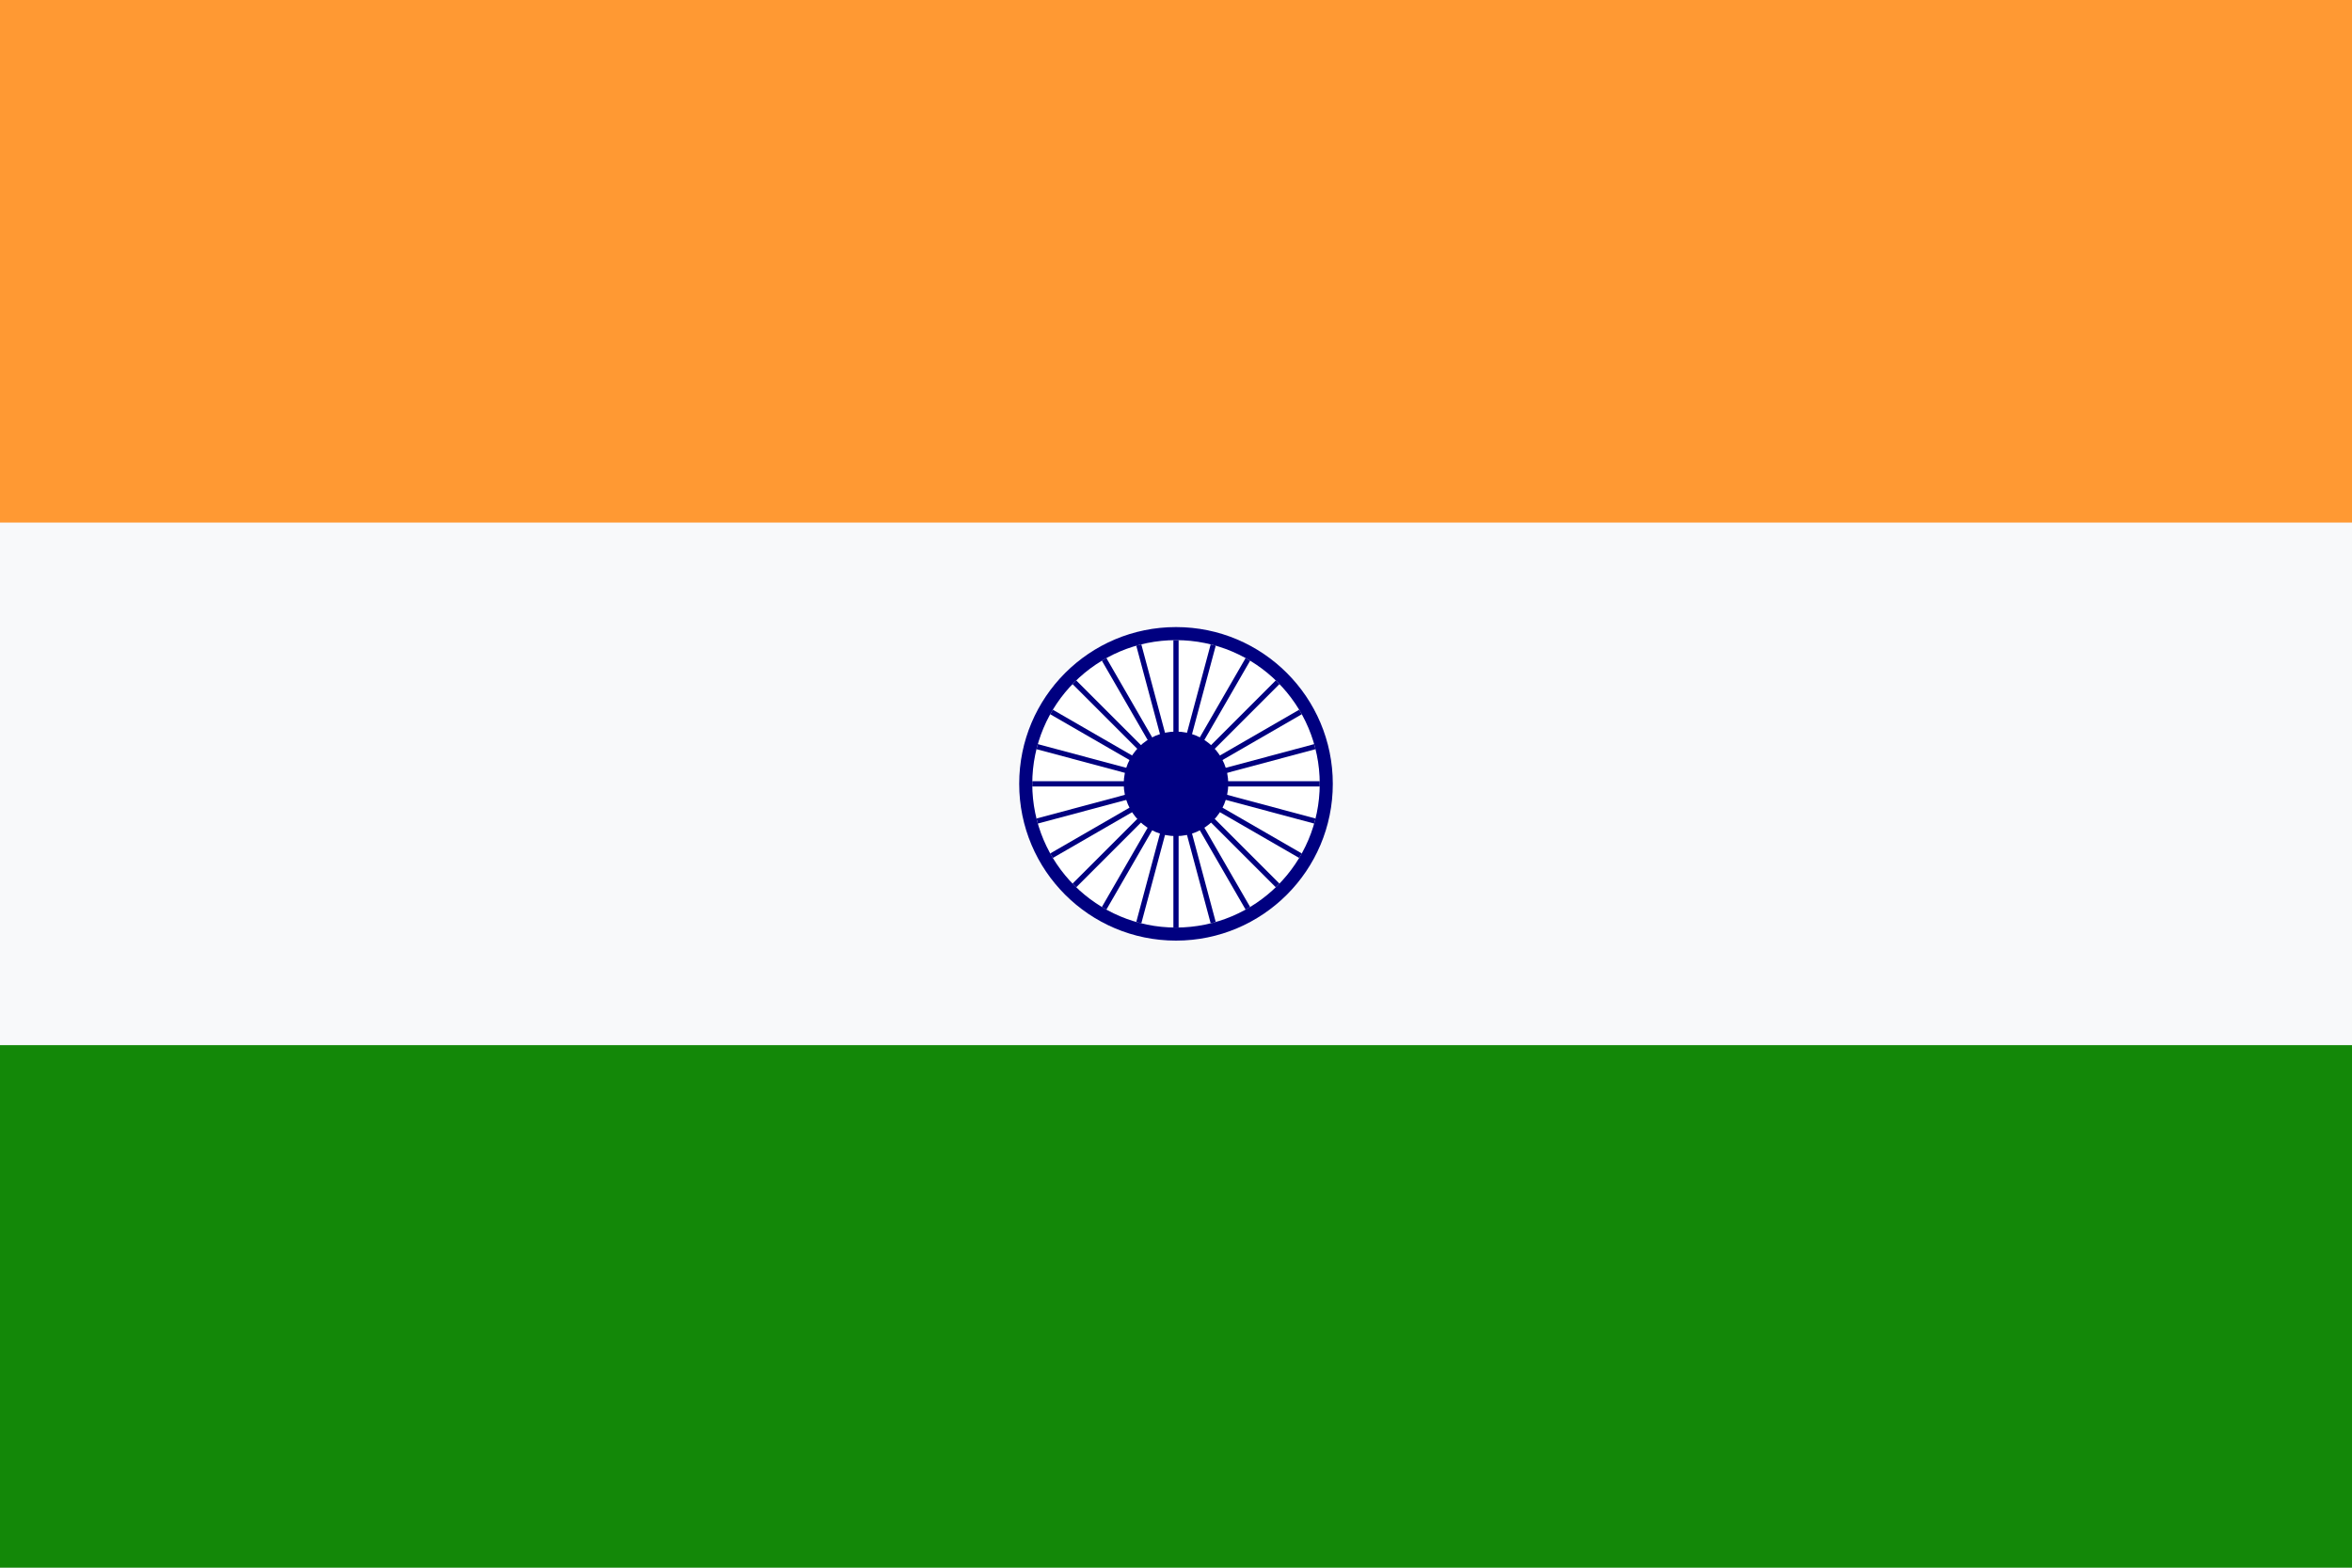 <svg xmlns="http://www.w3.org/2000/svg" viewBox="0 0 900 600">
  <rect width="900" height="600" fill="#f8f9fa"/>
  <rect width="900" height="200" fill="#FF9933"/>
  <rect width="900" height="200" y="400" fill="#138808"/>
  <circle cx="450" cy="300" r="60" fill="#000080"/>
  <circle cx="450" cy="300" r="55" fill="#fff"/>
  <circle cx="450" cy="300" r="20" fill="#000080"/>
  <g id="spokes">
    <line x1="450" y1="300" x2="450" y2="245" stroke="#000080" stroke-width="2"/>
    <line x1="450" y1="300" x2="450" y2="245" stroke="#000080" stroke-width="2" transform="rotate(15,450,300)"/>
    <line x1="450" y1="300" x2="450" y2="245" stroke="#000080" stroke-width="2" transform="rotate(30,450,300)"/>
    <line x1="450" y1="300" x2="450" y2="245" stroke="#000080" stroke-width="2" transform="rotate(45,450,300)"/>
    <line x1="450" y1="300" x2="450" y2="245" stroke="#000080" stroke-width="2" transform="rotate(60,450,300)"/>
    <line x1="450" y1="300" x2="450" y2="245" stroke="#000080" stroke-width="2" transform="rotate(75,450,300)"/>
    <line x1="450" y1="300" x2="450" y2="245" stroke="#000080" stroke-width="2" transform="rotate(90,450,300)"/>
    <line x1="450" y1="300" x2="450" y2="245" stroke="#000080" stroke-width="2" transform="rotate(105,450,300)"/>
    <line x1="450" y1="300" x2="450" y2="245" stroke="#000080" stroke-width="2" transform="rotate(120,450,300)"/>
    <line x1="450" y1="300" x2="450" y2="245" stroke="#000080" stroke-width="2" transform="rotate(135,450,300)"/>
    <line x1="450" y1="300" x2="450" y2="245" stroke="#000080" stroke-width="2" transform="rotate(150,450,300)"/>
    <line x1="450" y1="300" x2="450" y2="245" stroke="#000080" stroke-width="2" transform="rotate(165,450,300)"/>
    <line x1="450" y1="300" x2="450" y2="245" stroke="#000080" stroke-width="2" transform="rotate(180,450,300)"/>
    <line x1="450" y1="300" x2="450" y2="245" stroke="#000080" stroke-width="2" transform="rotate(195,450,300)"/>
    <line x1="450" y1="300" x2="450" y2="245" stroke="#000080" stroke-width="2" transform="rotate(210,450,300)"/>
    <line x1="450" y1="300" x2="450" y2="245" stroke="#000080" stroke-width="2" transform="rotate(225,450,300)"/>
    <line x1="450" y1="300" x2="450" y2="245" stroke="#000080" stroke-width="2" transform="rotate(240,450,300)"/>
    <line x1="450" y1="300" x2="450" y2="245" stroke="#000080" stroke-width="2" transform="rotate(255,450,300)"/>
    <line x1="450" y1="300" x2="450" y2="245" stroke="#000080" stroke-width="2" transform="rotate(270,450,300)"/>
    <line x1="450" y1="300" x2="450" y2="245" stroke="#000080" stroke-width="2" transform="rotate(285,450,300)"/>
    <line x1="450" y1="300" x2="450" y2="245" stroke="#000080" stroke-width="2" transform="rotate(300,450,300)"/>
    <line x1="450" y1="300" x2="450" y2="245" stroke="#000080" stroke-width="2" transform="rotate(315,450,300)"/>
    <line x1="450" y1="300" x2="450" y2="245" stroke="#000080" stroke-width="2" transform="rotate(330,450,300)"/>
    <line x1="450" y1="300" x2="450" y2="245" stroke="#000080" stroke-width="2" transform="rotate(345,450,300)"/>
  </g>
</svg>

